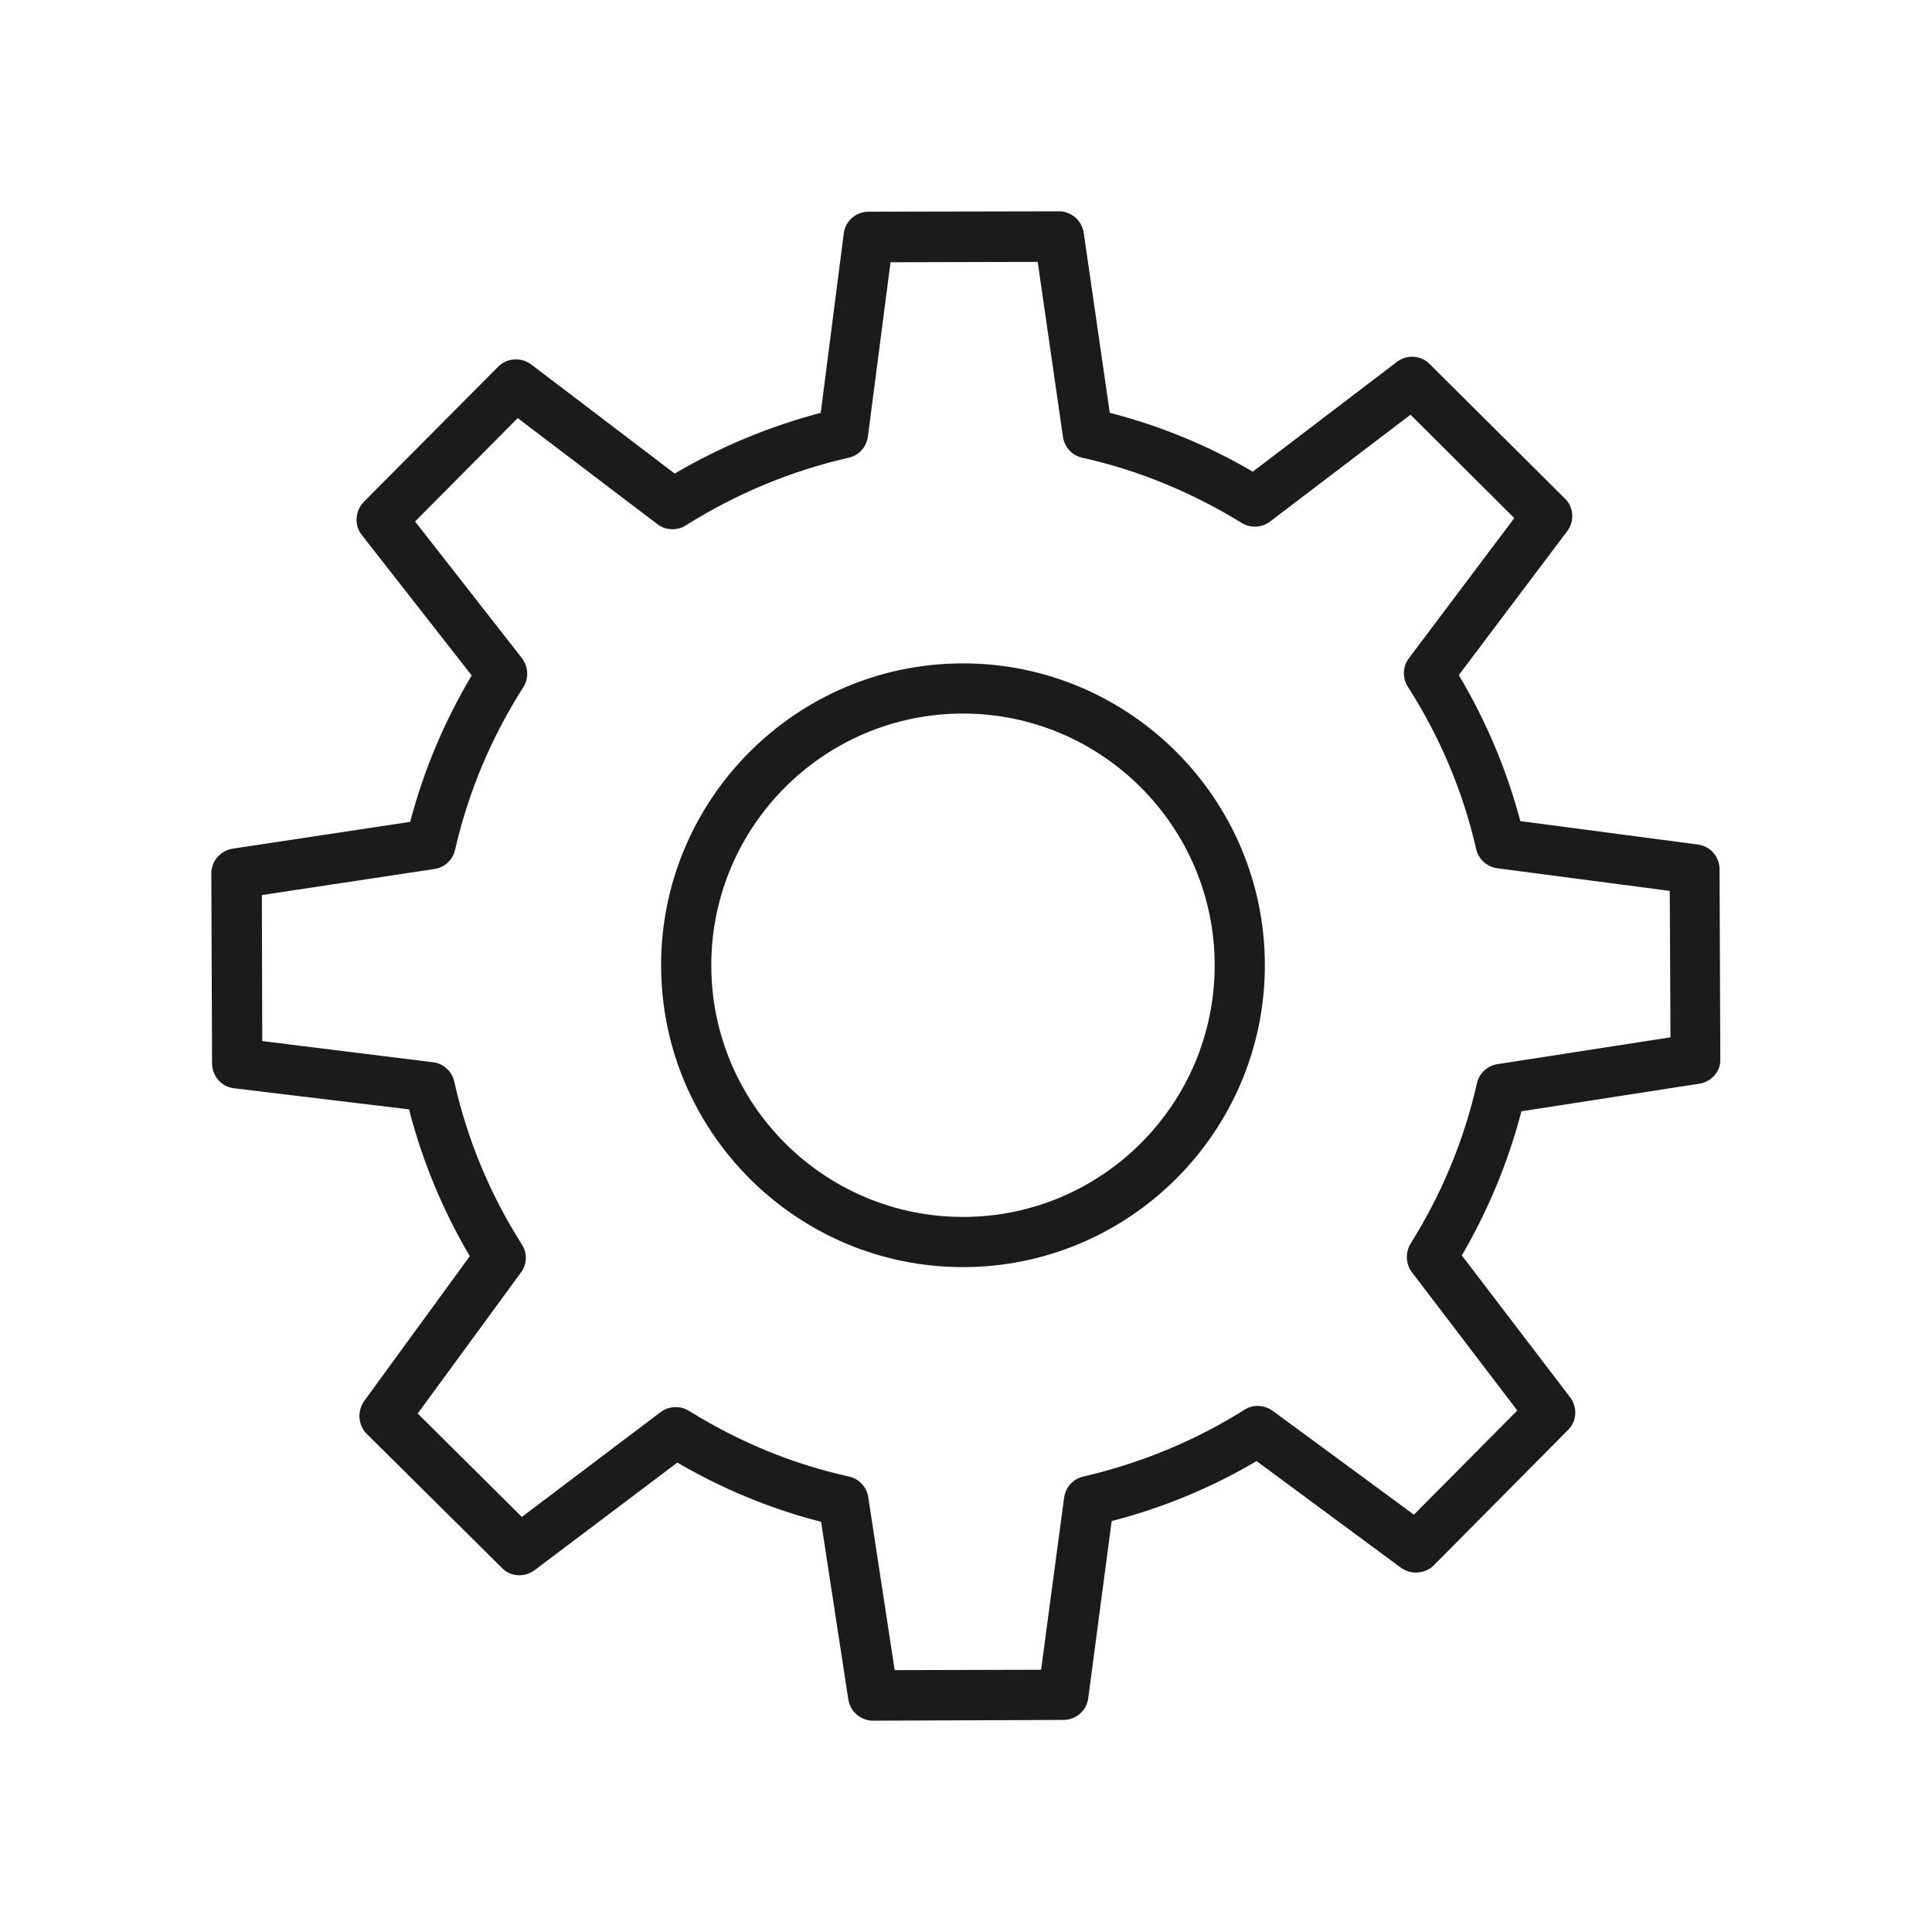<?xml version="1.0" encoding="utf-8"?>
<!-- Generator: Adobe Illustrator 23.0.1, SVG Export Plug-In . SVG Version: 6.00 Build 0)  -->
<svg version="1.1" id="Layer_1" xmlns="http://www.w3.org/2000/svg" xmlns:xlink="http://www.w3.org/1999/xlink" x="0px" y="0px"
	 viewBox="0 0 512 512" style="enable-background:new 0 0 512 512;" xml:space="preserve">
<style type="text/css">
	.st0{fill-rule:evenodd;clip-rule:evenodd;fill:#1B1B1B;}
</style>
<path class="st0" d="M450.3,287.2l-47.1,7.3c-3.5,13.4-8.8,26.2-15.8,38.2l28.7,37.6c2,2.6,1.8,6.4-0.6,8.7l-35.5,35.8
	c-2.3,2.3-6,2.6-8.7,0.7L333,387.2c-12,7.1-24.9,12.4-38.4,15.9l-6.2,46.9c-0.4,3.3-3.2,5.8-6.6,5.8l-50.4,0.2c0,0,0,0,0,0
	c-3.3,0-6.1-2.4-6.6-5.7l-7.2-47c-13.3-3.4-26.1-8.7-38.1-15.7l-37.8,28.5c-2.7,2-6.4,1.8-8.7-0.6l-35.8-35.5
	c-2.3-2.3-2.6-6-0.7-8.7l28-38.4c-7.2-12.2-12.6-25.3-16.1-38.9L62,288.4c-3.3-0.4-5.8-3.2-5.8-6.6L56,231.5c0-3.3,2.4-6.1,5.7-6.6
	l47-7.1c3.6-13.7,9.1-26.7,16.3-38.8l-29.1-37.2c-2.1-2.6-1.8-6.4,0.5-8.8L132,97.2c2.4-2.4,6.1-2.6,8.8-0.6l38,28.9
	c12.1-7.1,25.1-12.5,38.7-16.1l6.1-47.5c0.4-3.3,3.2-5.8,6.6-5.8l50.4-0.1c0,0,0,0,0,0c3.3,0,6.1,2.4,6.6,5.7l6.9,47.7
	c13.2,3.4,26,8.6,37.9,15.6l38.2-29.1c2.6-2,6.4-1.8,8.7,0.6l35.8,35.6c2.4,2.3,2.6,6.1,0.6,8.7l-28.7,38.1
	c7.2,12.1,12.7,25.1,16.3,38.7l47,6.2c3.3,0.4,5.8,3.2,5.8,6.6l0.2,50.4C456,283.9,453.6,286.7,450.3,287.2z M442.5,236.1l-45.7-6
	c-2.8-0.4-5-2.4-5.6-5.1c-3.5-15.3-9.6-29.7-18.1-43c-1.5-2.3-1.4-5.4,0.3-7.6l27.9-37.1l-27.5-27.4l-37.2,28.3
	c-2.2,1.7-5.2,1.8-7.5,0.4c-13.2-8.1-27.4-14-42.3-17.3c-2.7-0.6-4.7-2.8-5.1-5.5l-6.7-46.4L236,69.5l-6,46.2
	c-0.4,2.8-2.4,5-5.1,5.6c-15.3,3.5-29.7,9.5-43.1,17.9c-2.3,1.5-5.4,1.4-7.6-0.3l-37-28.1L110,138.2l28.3,36.2
	c1.7,2.2,1.9,5.3,0.4,7.7c-8.5,13.3-14.6,27.8-18.1,43.1c-0.6,2.7-2.8,4.7-5.5,5.1l-45.7,6.9l0.1,38.7l45.2,5.6
	c2.8,0.3,5.1,2.4,5.7,5.2c3.4,15.2,9.4,29.7,17.9,43.1c1.5,2.3,1.4,5.3-0.3,7.5l-27.3,37.3l27.6,27.4l36.8-27.8
	c1.2-0.9,2.6-1.3,4-1.3c1.2,0,2.4,0.3,3.5,1c13.2,8.2,27.4,14.1,42.4,17.4c2.7,0.6,4.7,2.8,5.1,5.5l7,45.8l38.8-0.1l6.1-45.6
	c0.4-2.8,2.4-5,5.1-5.6c15.1-3.5,29.5-9.4,42.7-17.7c2.3-1.5,5.3-1.3,7.5,0.3l37.4,27.5l27.4-27.6l-27.9-36.6
	c-1.7-2.2-1.8-5.2-0.4-7.6c8.3-13.2,14.2-27.5,17.6-42.5c0.6-2.7,2.8-4.7,5.5-5.1l45.8-7.1L442.5,236.1z M255.2,335.8
	c-44.1,0-80-35.9-80-80s35.9-80,80-80c44.1,0,80,35.9,80,80S299.3,335.8,255.2,335.8z M255.2,189.1c-36.8,0-66.7,29.9-66.7,66.7
	s29.9,66.7,66.7,66.7c36.8,0,66.7-29.9,66.7-66.7S291.9,189.1,255.2,189.1z"/>
</svg>
